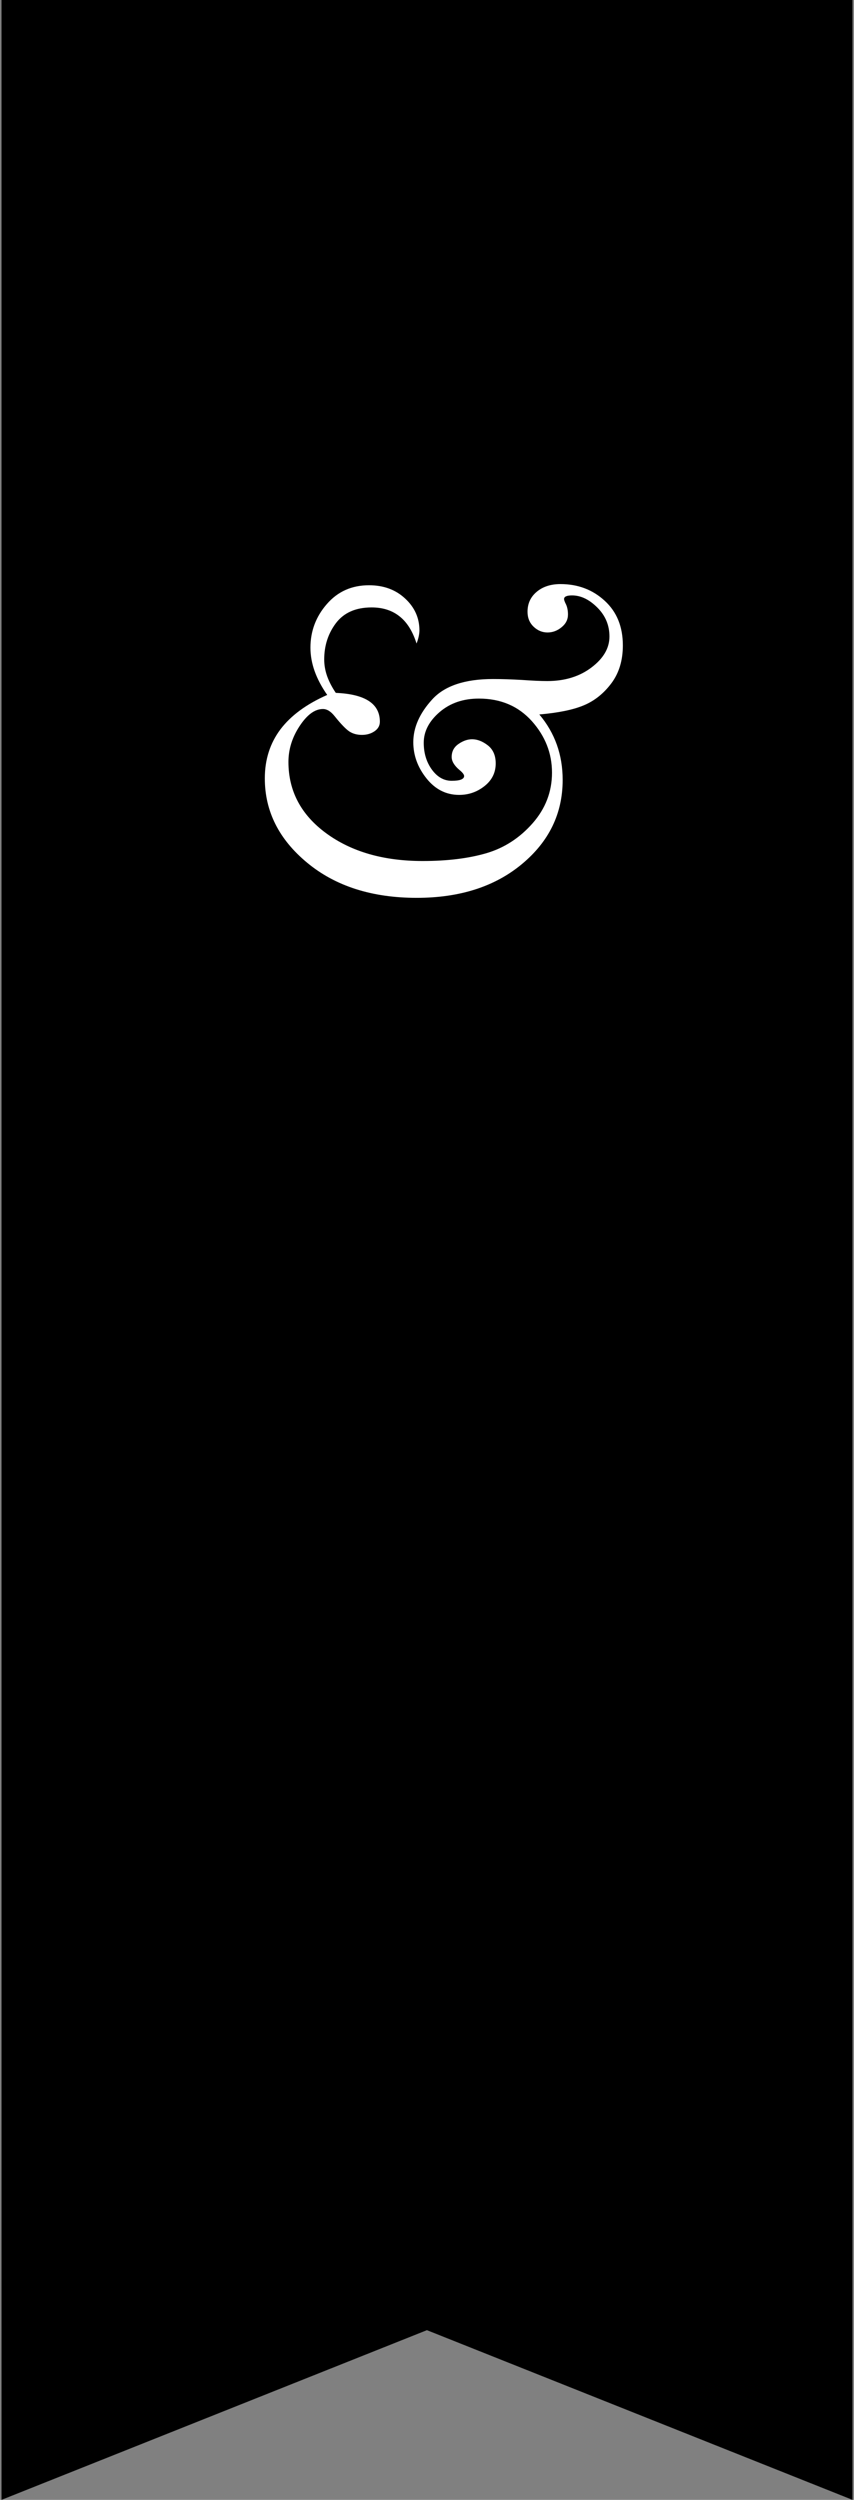 <?xml version="1.0" encoding="utf-8"?>
<!-- Generator: Adobe Illustrator 16.0.0, SVG Export Plug-In . SVG Version: 6.00 Build 0)  -->
<!DOCTYPE svg PUBLIC "-//W3C//DTD SVG 1.1//EN" "http://www.w3.org/Graphics/SVG/1.1/DTD/svg11.dtd">
<svg version="1.1" id="Layer_1" xmlns="http://www.w3.org/2000/svg" xmlns:xlink="http://www.w3.org/1999/xlink" x="0px" y="0px"
	 width="56.101px" height="164.142px" viewBox="0 0 56.101 164.142" enable-background="new 0 0 56.101 164.142"
	 xml:space="preserve">
<rect x="0" y="0" width="56.101" height="164.142" fill="#808080" stroke="none"/>
<polygon points="0.1,0 0.1,164.142 28.045,153 56.001,164.142 56.001,0 "/>
<g>
	<path fill="#FFFFFF" d="M27.364,42.255c-0.251-0.795-0.619-1.391-1.111-1.78c-0.493-0.395-1.105-0.591-1.841-0.591
		c-1.042,0-1.822,0.346-2.341,1.028c-0.519,0.688-0.773,1.484-0.773,2.39c0,0.367,0.064,0.732,0.192,1.097
		c0.13,0.361,0.32,0.729,0.57,1.096c1.929,0.079,2.894,0.711,2.894,1.893c0,0.261-0.118,0.469-0.354,0.629
		c-0.231,0.158-0.507,0.237-0.824,0.237c-0.32,0-0.592-0.075-0.823-0.223c-0.224-0.149-0.551-0.482-0.965-0.999
		c-0.254-0.321-0.506-0.478-0.775-0.478c-0.531,0-1.038,0.374-1.53,1.118c-0.492,0.746-0.735,1.532-0.735,2.357
		c0,1.909,0.828,3.473,2.482,4.685c1.656,1.213,3.766,1.821,6.332,1.821c1.632,0,3.031-0.173,4.199-0.516
		c1.165-0.344,2.178-0.998,3.027-1.962c0.847-0.963,1.274-2.073,1.274-3.324c0-1.266-0.441-2.392-1.322-3.381
		c-0.889-0.989-2.048-1.483-3.481-1.483c-1.035,0-1.892,0.296-2.586,0.891c-0.688,0.596-1.037,1.264-1.037,2.01
		c0,0.683,0.178,1.271,0.536,1.764c0.357,0.49,0.793,0.734,1.299,0.734c0.278,0,0.482-0.027,0.615-0.079
		c0.138-0.057,0.203-0.134,0.203-0.233c0-0.098-0.102-0.233-0.312-0.404c-0.339-0.288-0.506-0.571-0.506-0.847
		c0-0.361,0.145-0.643,0.445-0.852c0.299-0.209,0.598-0.313,0.897-0.313c0.348,0,0.691,0.136,1.036,0.403
		c0.344,0.271,0.515,0.667,0.515,1.184c0,0.599-0.243,1.096-0.728,1.482c-0.491,0.391-1.046,0.585-1.674,0.585
		c-0.854,0-1.57-0.362-2.146-1.084c-0.575-0.72-0.866-1.513-0.866-2.378c0-0.965,0.414-1.899,1.242-2.807
		c0.813-0.893,2.145-1.34,3.994-1.34c0.568,0,1.198,0.021,1.896,0.06c0.693,0.05,1.252,0.074,1.671,0.074
		c1.154,0,2.124-0.3,2.907-0.896c0.786-0.597,1.176-1.271,1.176-2.028c0-0.735-0.262-1.369-0.795-1.901
		c-0.531-0.531-1.083-0.799-1.665-0.799c-0.348,0-0.522,0.079-0.522,0.239c0,0.069,0.047,0.194,0.137,0.37
		c0.079,0.183,0.12,0.396,0.12,0.645c0,0.328-0.138,0.608-0.421,0.836c-0.277,0.229-0.585,0.344-0.922,0.344
		c-0.35,0-0.654-0.129-0.918-0.382c-0.264-0.254-0.396-0.58-0.396-0.977c0-0.539,0.199-0.974,0.605-1.314
		c0.4-0.336,0.925-0.505,1.556-0.505c1.144,0,2.112,0.363,2.907,1.095c0.8,0.73,1.194,1.708,1.194,2.933
		c0,0.984-0.251,1.811-0.751,2.482c-0.503,0.671-1.105,1.153-1.805,1.447c-0.698,0.296-1.676,0.496-2.931,0.604
		c1.023,1.216,1.533,2.647,1.533,4.298c0,2.198-0.888,4.037-2.67,5.52c-1.779,1.483-4.085,2.223-6.919,2.223
		c-2.941,0-5.343-0.77-7.195-2.305c-1.858-1.537-2.782-3.383-2.782-5.541c0-1.232,0.342-2.304,1.026-3.217
		c0.688-0.908,1.713-1.661,3.073-2.26c-0.368-0.525-0.643-1.048-0.828-1.565c-0.182-0.515-0.274-1.028-0.274-1.537
		c0-1.082,0.357-2.037,1.074-2.86c0.717-0.828,1.639-1.24,2.775-1.24c0.955,0,1.746,0.289,2.372,0.872
		c0.627,0.58,0.939,1.28,0.939,2.097C27.548,41.651,27.488,41.938,27.364,42.255"/>
	<g display="none">
		<path display="inline" fill="#FFFFFF" d="M51.053,51.058l2.539,0.434l0.063-0.383c-0.188-0.031-0.32-0.229-0.29-0.444
			l-0.873-0.117c-0.497,0.246-1.81,0.25-3.309,0.003c-1.395-0.229-2.567-0.571-3.067-0.845c0.04-0.264,0.065-0.523,0.097-0.787
			l7.037,0.691l0.364,0.506c0.257-0.229,0.514-0.468,0.767-0.711c-0.207-0.285-0.417-0.562-0.633-0.834l-0.442,0.437l-7.056-0.523
			c0.02-0.264,0.034-0.528,0.041-0.792c0.54-0.186,1.756-0.322,3.167-0.307c1.521,0.016,2.813,0.244,3.26,0.574l0.88,0.029
			c0.006-0.214,0.171-0.387,0.359-0.386l0.007-0.386l-2.579-0.012l0.002-0.102h-5.082h-0.291h-0.107
			c-0.003,1.046-0.092,2.083-0.27,3.105l0.105,0.021l0.288,0.05l5.006,0.878L51.053,51.058z"/>
		<path display="inline" fill="#FFFFFF" d="M54.754,51.555c-0.177-0.326-0.352-0.647-0.539-0.96
			c0.059,0.377,0.102,0.761,0.136,1.144l1.325,0.233L54.754,51.555z"/>
		<path display="inline" fill="#FFFFFF" d="M55.117,47.357l0.98-0.252h-1.347c-0.1,0.373-0.213,0.737-0.329,1.103
			C54.659,47.931,54.89,47.647,55.117,47.357"/>
		<path display="inline" fill="#FFFFFF" d="M50.019,54.992l2.422,0.873l0.133-0.367c-0.181-0.064-0.274-0.283-0.204-0.488
			l-0.841-0.271c-0.531,0.157-1.827-0.068-3.26-0.575c-1.327-0.467-2.422-1.009-2.868-1.366c0.079-0.251,0.158-0.504,0.229-0.754
			l6.811,1.906l0.268,0.565c0.295-0.185,0.587-0.373,0.876-0.572c-0.15-0.316-0.31-0.627-0.476-0.931
			c-0.17,0.12-0.342,0.24-0.514,0.354l-6.854-1.743c0.064-0.256,0.126-0.514,0.177-0.768c0.567-0.088,1.788-0.012,3.172,0.246
			c1.496,0.277,2.726,0.728,3.109,1.128l0.861,0.182c0.046-0.21,0.234-0.354,0.421-0.315l0.069-0.384l-2.537-0.456l0.017-0.099
			l-5.004-0.878l-0.289-0.05l-0.104-0.018c-0.179,1.023-0.452,2.026-0.807,2.998l0.102,0.039l0.277,0.1l4.772,1.738L50.019,54.992z"
			/>
		<path display="inline" fill="#FFFFFF" d="M53.578,56.128c-0.113-0.353-0.234-0.698-0.366-1.041
			c-0.014,0.383-0.032,0.766-0.066,1.151l1.265,0.459L53.578,56.128z"/>
		<path display="inline" fill="#FFFFFF" d="M54.666,52.051l1.009-0.079l-1.324-0.233c-0.167,0.35-0.335,0.692-0.517,1.031
			C54.117,52.539,54.395,52.298,54.666,52.051"/>
		<path display="inline" fill="#FFFFFF" d="M48.311,58.687l2.238,1.28l0.19-0.336c-0.17-0.096-0.217-0.325-0.117-0.516l-0.777-0.412
			c-0.552,0.061-1.783-0.387-3.106-1.136c-1.229-0.695-2.214-1.418-2.592-1.849c0.129-0.231,0.246-0.466,0.363-0.702l6.37,3.067
			l0.163,0.603c0.325-0.127,0.646-0.264,0.966-0.407c-0.097-0.339-0.196-0.672-0.306-1.001l-0.57,0.259l-6.443-2.918
			c0.109-0.24,0.215-0.48,0.311-0.727c0.572,0.015,1.76,0.304,3.082,0.801c1.423,0.532,2.557,1.189,2.861,1.655l0.819,0.328
			c0.077-0.199,0.288-0.306,0.468-0.236l0.139-0.364l-2.422-0.893l0.033-0.097l-4.772-1.736l-0.276-0.099l-0.101-0.04
			c-0.356,0.975-0.798,1.917-1.316,2.816l0.095,0.055l0.253,0.146l4.399,2.546L48.311,58.687z"/>
		<path display="inline" fill="#FFFFFF" d="M51.622,60.425c-0.055-0.366-0.112-0.729-0.179-1.086
			c-0.079,0.372-0.174,0.748-0.267,1.121l1.163,0.674L51.622,60.425z"/>
		<path display="inline" fill="#FFFFFF" d="M53.406,56.601l1.004,0.099l-1.265-0.461c-0.224,0.315-0.452,0.627-0.688,0.927
			C52.774,56.985,53.092,56.797,53.406,56.601"/>
		<path display="inline" fill="#FFFFFF" d="M45.993,62.025l1.979,1.649l0.248-0.299c-0.148-0.12-0.162-0.355-0.026-0.523
			L47.5,62.306c-0.555-0.034-1.688-0.688-2.863-1.654c-1.088-0.897-1.931-1.781-2.226-2.267c0.161-0.211,0.322-0.421,0.476-0.634
			l5.74,4.13l0.058,0.621c0.339-0.073,0.681-0.148,1.021-0.235c-0.034-0.348-0.079-0.693-0.128-1.039l-0.605,0.158l-5.838-3.994
			c0.147-0.215,0.294-0.437,0.435-0.661c0.559,0.113,1.678,0.603,2.891,1.32c1.313,0.778,2.309,1.621,2.533,2.131l0.747,0.467
			c0.114-0.183,0.339-0.249,0.506-0.15l0.195-0.335l-2.225-1.302l0.053-0.086l-4.398-2.547l-0.254-0.146l-0.096-0.054
			c-0.521,0.898-1.12,1.752-1.79,2.548l0.084,0.071l0.224,0.188l3.89,3.268L45.993,62.025z"/>
		<path display="inline" fill="#FFFFFF" d="M48.947,64.313c0.011-0.371,0.021-0.737,0.018-1.101
			c-0.144,0.354-0.297,0.706-0.458,1.056l1.032,0.868L48.947,64.313z"/>
		<path display="inline" fill="#FFFFFF" d="M51.368,60.86l0.972,0.274l-1.163-0.675c-0.276,0.273-0.555,0.536-0.838,0.792
			C50.681,61.13,51.025,61.001,51.368,60.86"/>
		<path display="inline" fill="#FFFFFF" d="M43.127,64.915l1.67,1.968l0.292-0.256c-0.127-0.146-0.096-0.378,0.064-0.524
			l-0.589-0.653c-0.54-0.131-1.544-0.969-2.538-2.127c-0.921-1.069-1.596-2.086-1.802-2.618c0.197-0.177,0.39-0.359,0.578-0.541
			l4.94,5.061l-0.048,0.62c0.342-0.009,0.688-0.028,1.043-0.053c0.025-0.352,0.045-0.698,0.057-1.045l-0.621,0.05l-5.06-4.942
			c0.184-0.188,0.368-0.381,0.54-0.577c0.531,0.208,1.552,0.885,2.621,1.804c1.154,0.989,1.992,1.995,2.126,2.536l0.649,0.587
			c0.146-0.157,0.377-0.188,0.524-0.062l0.256-0.293l-1.967-1.67l0.063-0.075l-3.89-3.268l-0.222-0.189l-0.086-0.07
			c-0.668,0.799-1.408,1.537-2.205,2.205l0.07,0.084l0.191,0.224l3.262,3.89L43.127,64.915z"/>
		<path display="inline" fill="#FFFFFF" d="M45.644,67.678c0.078-0.362,0.145-0.725,0.205-1.081
			c-0.202,0.321-0.412,0.645-0.634,0.962l0.869,1.033L45.644,67.678z"/>
		<path display="inline" fill="#FFFFFF" d="M48.62,64.696l0.917,0.44l-1.031-0.868c-0.322,0.219-0.641,0.43-0.965,0.634
			C47.902,64.843,48.263,64.775,48.62,64.696"/>
		<path display="inline" fill="#FFFFFF" d="M39.808,67.268l1.303,2.224l0.333-0.2c-0.098-0.162-0.028-0.388,0.153-0.5l-0.466-0.747
			c-0.51-0.225-1.356-1.225-2.131-2.533c-0.722-1.213-1.207-2.331-1.32-2.893c0.225-0.139,0.443-0.285,0.661-0.433l3.994,5.834
			l-0.154,0.609c0.337,0.049,0.687,0.093,1.035,0.125c0.089-0.337,0.167-0.68,0.232-1.017l-0.619-0.06l-4.13-5.742
			c0.217-0.153,0.428-0.312,0.634-0.475c0.489,0.294,1.374,1.137,2.271,2.226c0.965,1.175,1.619,2.31,1.656,2.868l0.542,0.692
			c0.168-0.135,0.403-0.123,0.529,0.025l0.295-0.244l-1.652-1.984l0.08-0.065l-3.266-3.89L39.6,60.867l-0.071-0.086
			c-0.796,0.669-1.647,1.269-2.548,1.789l0.055,0.095l0.146,0.254l2.544,4.398L39.808,67.268z"/>
		<path display="inline" fill="#FFFFFF" d="M41.806,70.42c0.139-0.342,0.269-0.685,0.393-1.029
			c-0.259,0.286-0.521,0.565-0.794,0.839l0.677,1.166L41.806,70.42z"/>
		<path display="inline" fill="#FFFFFF" d="M45.258,68.003l0.824,0.589l-0.869-1.033c-0.348,0.161-0.703,0.314-1.053,0.455
			C44.523,68.018,44.889,68.014,45.258,68.003"/>
		<path display="inline" fill="#FFFFFF" d="M36.129,69l0.89,2.421l0.366-0.135c-0.069-0.183,0.037-0.39,0.24-0.472l-0.333-0.815
			c-0.465-0.308-1.123-1.441-1.656-2.864c-0.497-1.323-0.784-2.511-0.798-3.079c0.244-0.101,0.488-0.202,0.729-0.311l2.914,6.439
			l-0.26,0.571c0.331,0.109,0.664,0.21,1.003,0.305c0.144-0.321,0.28-0.641,0.413-0.963l-0.607-0.167l-3.066-6.371
			c0.233-0.113,0.47-0.234,0.7-0.36c0.431,0.377,1.156,1.359,1.851,2.592c0.747,1.323,1.198,2.555,1.132,3.107l0.414,0.775
			c0.19-0.1,0.42-0.049,0.517,0.117l0.335-0.188l-1.282-2.239l0.09-0.049l-2.543-4.396l-0.147-0.255l-0.055-0.094
			c-0.896,0.518-1.841,0.959-2.814,1.313l0.038,0.104l0.098,0.274l1.737,4.774L36.129,69z"/>
		<path display="inline" fill="#FFFFFF" d="M37.548,72.458c0.195-0.312,0.381-0.628,0.562-0.944
			c-0.301,0.236-0.609,0.464-0.925,0.688l0.462,1.268L37.548,72.458z"/>
		<path display="inline" fill="#FFFFFF" d="M41.37,70.673l0.711,0.725l-0.677-1.166c-0.374,0.098-0.749,0.188-1.123,0.268
			C40.642,70.564,41.006,70.623,41.37,70.673"/>
		<path display="inline" fill="#FFFFFF" d="M32.203,70.068l0.453,2.541l0.386-0.072c-0.04-0.188,0.103-0.374,0.315-0.422
			l-0.181-0.86c-0.405-0.383-0.854-1.614-1.13-3.108c-0.258-1.387-0.333-2.609-0.244-3.172c0.253-0.056,0.51-0.113,0.767-0.179
			l1.747,6.852c-0.117,0.174-0.232,0.346-0.353,0.516c0.301,0.165,0.609,0.322,0.927,0.476c0.201-0.288,0.387-0.581,0.572-0.876
			l-0.568-0.27l-1.906-6.811c0.254-0.07,0.504-0.147,0.757-0.228c0.355,0.447,0.896,1.539,1.365,2.87
			c0.507,1.438,0.729,2.726,0.572,3.26l0.273,0.838c0.206-0.067,0.421,0.024,0.485,0.204l0.365-0.127l-0.87-2.428l0.095-0.032
			l-1.738-4.776l-0.098-0.274l-0.037-0.105c-0.975,0.356-1.979,0.627-3.002,0.806l0.02,0.106l0.049,0.287l0.877,5.003L32.203,70.068
			z"/>
		<path display="inline" fill="#FFFFFF" d="M32.994,73.722c0.25-0.272,0.49-0.551,0.723-0.831c-0.339,0.178-0.686,0.349-1.033,0.516
			l0.23,1.326L32.994,73.722z"/>
		<path display="inline" fill="#FFFFFF" d="M37.073,72.632l0.572,0.836l-0.462-1.27c-0.384,0.033-0.768,0.056-1.152,0.071
			C36.375,72.398,36.724,72.519,37.073,72.632"/>
		<path display="inline" fill="#FFFFFF" d="M28.152,70.438l0.012,2.58l0.387-0.007c-0.004-0.193,0.168-0.353,0.383-0.359
			l-0.027-0.879c-0.329-0.449-0.561-1.738-0.572-3.261c-0.018-1.41,0.123-2.625,0.306-3.163c0.263-0.011,0.529-0.023,0.794-0.044
			l0.523,7.056l-0.435,0.442c0.271,0.216,0.546,0.424,0.829,0.63c0.246-0.25,0.485-0.507,0.713-0.764l-0.507-0.362l-0.689-7.041
			c0.263-0.026,0.527-0.055,0.786-0.091c0.275,0.499,0.615,1.671,0.847,3.063c0.249,1.501,0.241,2.812-0.007,3.309l0.124,0.873
			c0.215-0.027,0.414,0.098,0.441,0.287l0.381-0.062l-0.432-2.54l0.099-0.02l-0.877-5.003l-0.053-0.287l-0.019-0.106
			c-1.021,0.177-2.062,0.269-3.104,0.269v0.107v0.292v5.081H28.152L28.152,70.438z"/>
		<path display="inline" fill="#FFFFFF" d="M28.303,74.173c0.291-0.229,0.571-0.459,0.848-0.696c-0.36,0.117-0.73,0.228-1.104,0.331
			v1.347L28.303,74.173z"/>
		<path display="inline" fill="#FFFFFF" d="M32.498,73.808l0.416,0.925l-0.23-1.326c-0.384-0.036-0.768-0.081-1.145-0.136
			C31.852,73.46,32.173,73.633,32.498,73.808"/>
		<path display="inline" fill="#FFFFFF" d="M24.099,70.104l-0.432,2.541l0.38,0.062c0.031-0.189,0.228-0.314,0.441-0.287
			l0.121-0.873c-0.247-0.497-0.25-1.808-0.003-3.309c0.225-1.395,0.571-2.564,0.845-3.065c0.261,0.036,0.525,0.066,0.787,0.093
			l-0.689,7.038l-0.51,0.363c0.231,0.256,0.469,0.512,0.714,0.766c0.284-0.208,0.561-0.414,0.834-0.632l-0.437-0.443l0.525-7.053
			c0.262,0.02,0.526,0.033,0.793,0.041c0.182,0.541,0.321,1.754,0.306,3.166c-0.017,1.521-0.245,2.812-0.573,3.26l-0.028,0.88
			c0.216,0.007,0.385,0.166,0.384,0.359l0.388,0.007l0.011-2.581h0.1v-5.08v-0.292v-0.109c-1.045,0-2.083-0.09-3.107-0.268
			l-0.019,0.106l-0.053,0.287L24,70.086L24.099,70.104z"/>
		<path display="inline" fill="#FFFFFF" d="M23.604,73.808c0.326-0.176,0.646-0.348,0.96-0.537
			c-0.378,0.055-0.759,0.099-1.144,0.136l-0.234,1.326L23.604,73.808z"/>
		<path display="inline" fill="#FFFFFF" d="M27.801,74.173l0.25,0.979v-1.346c-0.374-0.103-0.736-0.215-1.101-0.332
			C27.223,73.712,27.509,73.944,27.801,74.173"/>
		<path display="inline" fill="#FFFFFF" d="M20.164,69.072l-0.873,2.427l0.367,0.128c0.061-0.18,0.28-0.271,0.486-0.204l0.27-0.838
			c-0.154-0.534,0.069-1.825,0.576-3.26c0.466-1.331,1.01-2.423,1.365-2.87c0.252,0.08,0.503,0.159,0.757,0.229l-1.906,6.809
			l-0.568,0.268c0.184,0.296,0.373,0.588,0.57,0.88c0.314-0.155,0.627-0.312,0.928-0.477c-0.118-0.171-0.238-0.343-0.353-0.515
			l1.747-6.852c0.254,0.063,0.513,0.121,0.767,0.177c0.087,0.562,0.017,1.785-0.249,3.173c-0.276,1.495-0.726,2.725-1.128,3.108
			l-0.178,0.859c0.21,0.048,0.354,0.233,0.318,0.422l0.38,0.072l0.455-2.538l0.098,0.018l0.878-5.004l0.051-0.287l0.02-0.106
			c-1.018-0.178-2.027-0.448-3-0.802l-0.038,0.101l-0.1,0.274l-1.738,4.775L20.164,69.072z"/>
		<path display="inline" fill="#FFFFFF" d="M19.027,72.632c0.354-0.115,0.699-0.233,1.042-0.362
			c-0.381-0.016-0.768-0.038-1.154-0.071l-0.46,1.27L19.027,72.632z"/>
		<path display="inline" fill="#FFFFFF" d="M23.105,73.722l0.079,1.011l0.233-1.326c-0.353-0.167-0.694-0.338-1.034-0.516
			C22.618,73.171,22.855,73.449,23.105,73.722"/>
		<path display="inline" fill="#FFFFFF" d="M16.47,67.365l-1.283,2.239l0.338,0.189c0.097-0.169,0.323-0.219,0.514-0.117
			l0.413-0.776c-0.061-0.555,0.385-1.784,1.133-3.108c0.693-1.229,1.42-2.212,1.852-2.592c0.229,0.128,0.468,0.248,0.704,0.361
			l-3.072,6.373l-0.601,0.167c0.127,0.32,0.263,0.64,0.408,0.96c0.337-0.096,0.67-0.195,1.003-0.305l-0.261-0.57l2.917-6.441
			c0.239,0.108,0.483,0.21,0.727,0.312c-0.012,0.568-0.299,1.757-0.8,3.077c-0.53,1.424-1.191,2.56-1.653,2.866l-0.328,0.817
			c0.198,0.079,0.306,0.287,0.236,0.469l0.363,0.138l0.894-2.422l0.097,0.037l1.738-4.776l0.1-0.273l0.037-0.104
			c-0.972-0.354-1.916-0.796-2.814-1.316l-0.054,0.096l-0.145,0.255l-2.546,4.396L16.47,67.365z"/>
		<path display="inline" fill="#FFFFFF" d="M14.73,70.673c0.366-0.053,0.729-0.108,1.085-0.176c-0.372-0.079-0.749-0.172-1.12-0.269
			l-0.678,1.167L14.73,70.673z"/>
		<path display="inline" fill="#FFFFFF" d="M18.555,72.458l-0.1,1.01l0.46-1.267c-0.315-0.224-0.627-0.454-0.925-0.688
			C18.167,71.832,18.357,72.147,18.555,72.458"/>
		<path display="inline" fill="#FFFFFF" d="M13.128,65.045l-1.647,1.983l0.298,0.246c0.12-0.15,0.354-0.162,0.525-0.026l0.543-0.693
			c0.036-0.557,0.688-1.691,1.655-2.865c0.898-1.09,1.783-1.933,2.27-2.229c0.209,0.163,0.417,0.321,0.631,0.476l-4.128,5.741
			l-0.622,0.06c0.068,0.337,0.147,0.68,0.235,1.017c0.347-0.034,0.693-0.076,1.038-0.125l-0.157-0.611l3.996-5.832
			c0.215,0.147,0.437,0.292,0.663,0.433c-0.115,0.561-0.608,1.68-1.325,2.893c-0.773,1.309-1.619,2.308-2.126,2.533l-0.469,0.747
			c0.183,0.112,0.251,0.338,0.151,0.503l0.334,0.197l1.303-2.224l0.09,0.05l2.542-4.396l0.147-0.255l0.053-0.094
			c-0.896-0.521-1.753-1.119-2.548-1.79l-0.071,0.085l-0.187,0.223l-3.27,3.89L13.128,65.045z"/>
		<path display="inline" fill="#FFFFFF" d="M10.843,68.003c0.371,0.011,0.737,0.017,1.101,0.014
			c-0.354-0.141-0.706-0.297-1.055-0.455l-0.87,1.03L10.843,68.003z"/>
		<path display="inline" fill="#FFFFFF" d="M14.296,70.42l-0.274,0.976l0.675-1.166c-0.271-0.273-0.534-0.553-0.792-0.839
			C14.024,69.735,14.157,70.078,14.296,70.42"/>
		<path display="inline" fill="#FFFFFF" d="M10.239,62.183L8.272,63.85l0.254,0.294c0.147-0.127,0.377-0.095,0.525,0.065
			l0.652-0.589c0.13-0.541,0.97-1.55,2.126-2.537c1.071-0.92,2.088-1.595,2.619-1.805c0.176,0.198,0.356,0.391,0.541,0.579
			l-5.06,4.94l-0.62-0.047c0.011,0.345,0.029,0.692,0.054,1.043c0.353,0.025,0.696,0.043,1.044,0.053l-0.048-0.621l4.942-5.061
			c0.185,0.186,0.377,0.367,0.575,0.541c-0.208,0.531-0.885,1.551-1.804,2.622c-0.989,1.155-1.995,1.994-2.538,2.125l-0.585,0.653
			c0.157,0.144,0.188,0.376,0.058,0.523l0.296,0.253l1.669-1.967l0.077,0.063l3.269-3.891l0.188-0.221l0.068-0.086
			c-0.797-0.669-1.537-1.405-2.205-2.205l-0.082,0.069l-0.226,0.19l-3.889,3.267L10.239,62.183z"/>
		<path display="inline" fill="#FFFFFF" d="M7.478,64.696c0.363,0.079,0.724,0.146,1.083,0.206
			c-0.325-0.203-0.646-0.413-0.966-0.634l-1.031,0.868L7.478,64.696z"/>
		<path display="inline" fill="#FFFFFF" d="M10.458,67.678l-0.439,0.914l0.867-1.033c-0.22-0.317-0.432-0.638-0.634-0.962
			C10.312,66.953,10.379,67.315,10.458,67.678"/>
		<path display="inline" fill="#FFFFFF" d="M7.891,58.861l-2.228,1.302l0.198,0.334c0.168-0.099,0.391-0.031,0.503,0.151
			l0.747-0.469c0.223-0.508,1.226-1.353,2.533-2.129c1.216-0.718,2.336-1.209,2.894-1.32c0.141,0.225,0.286,0.446,0.436,0.661
			l-5.841,3.994L6.53,61.228c-0.052,0.346-0.096,0.69-0.13,1.039c0.338,0.086,0.68,0.165,1.019,0.233l0.059-0.619l5.74-4.13
			c0.154,0.214,0.314,0.423,0.476,0.634c-0.295,0.485-1.137,1.371-2.227,2.27c-1.172,0.963-2.311,1.617-2.863,1.655l-0.695,0.543
			c0.138,0.166,0.124,0.403-0.025,0.523l0.245,0.299l1.984-1.65l0.065,0.079l3.889-3.268l0.223-0.189l0.085-0.069
			c-0.672-0.796-1.27-1.651-1.788-2.549l-0.096,0.053l-0.255,0.146l-4.396,2.547L7.891,58.861z"/>
		<path display="inline" fill="#FFFFFF" d="M4.734,60.86c0.342,0.138,0.687,0.27,1.031,0.392C5.479,60.996,5.2,60.733,4.925,60.46
			l-1.166,0.675L4.734,60.86z"/>
		<path display="inline" fill="#FFFFFF" d="M7.153,64.313l-0.59,0.823l1.031-0.868c-0.16-0.35-0.312-0.702-0.456-1.056
			C7.136,63.576,7.143,63.942,7.153,64.313"/>
		<path display="inline" fill="#FFFFFF" d="M6.154,55.184l-2.422,0.893l0.137,0.364c0.182-0.069,0.391,0.037,0.47,0.236l0.817-0.329
			c0.309-0.465,1.441-1.122,2.865-1.656c1.318-0.495,2.507-0.784,3.08-0.799c0.096,0.246,0.198,0.486,0.308,0.727l-6.443,2.918
			l-0.568-0.259c-0.107,0.329-0.209,0.662-0.303,1.001c0.319,0.144,0.642,0.28,0.963,0.407l0.168-0.603l6.371-3.067
			c0.113,0.236,0.234,0.471,0.356,0.704c-0.373,0.429-1.358,1.151-2.585,1.85c-1.326,0.746-2.56,1.194-3.112,1.134l-0.776,0.413
			c0.102,0.191,0.052,0.419-0.117,0.514l0.191,0.339l2.235-1.283l0.053,0.089l4.396-2.545l0.256-0.147l0.096-0.054
			c-0.521-0.9-0.962-1.84-1.316-2.817l-0.104,0.04l-0.274,0.099l-4.773,1.737L6.154,55.184z"/>
		<path display="inline" fill="#FFFFFF" d="M2.695,56.601c0.313,0.196,0.629,0.385,0.945,0.564
			c-0.236-0.301-0.466-0.611-0.688-0.927l-1.266,0.461L2.695,56.601z"/>
		<path display="inline" fill="#FFFFFF" d="M4.482,60.425l-0.724,0.709l1.165-0.674c-0.099-0.374-0.188-0.749-0.268-1.121
			C4.59,59.696,4.532,60.059,4.482,60.425"/>
		<path display="inline" fill="#FFFFFF" d="M5.085,51.257l-2.54,0.455l0.074,0.384c0.187-0.038,0.374,0.105,0.418,0.315l0.859-0.18
			c0.387-0.402,1.616-0.853,3.112-1.13c1.388-0.258,2.608-0.334,3.171-0.246c0.053,0.254,0.112,0.514,0.178,0.768l-6.854,1.743
			c-0.17-0.113-0.343-0.231-0.511-0.353c-0.167,0.303-0.324,0.615-0.477,0.93c0.289,0.199,0.582,0.388,0.875,0.572l0.271-0.564
			l6.811-1.907c0.07,0.253,0.146,0.505,0.229,0.754c-0.447,0.355-1.538,0.898-2.872,1.366c-1.437,0.507-2.724,0.73-3.257,0.577
			L3.732,55.01c0.065,0.205-0.024,0.424-0.207,0.488l0.131,0.367l2.425-0.873l0.034,0.095l4.775-1.738l0.276-0.1l0.1-0.039
			c-0.354-0.974-0.624-1.978-0.802-2.998l-0.107,0.017l-0.29,0.051l-5.002,0.877L5.085,51.257z"/>
		<path display="inline" fill="#FFFFFF" d="M1.434,52.051c0.273,0.247,0.552,0.488,0.833,0.719c-0.177-0.339-0.35-0.682-0.514-1.031
			l-1.329,0.233L1.434,52.051z"/>
		<path display="inline" fill="#FFFFFF" d="M2.524,56.128l-0.837,0.571l1.267-0.458c-0.033-0.387-0.055-0.77-0.068-1.154
			C2.756,55.43,2.637,55.775,2.524,56.128"/>
		<path display="inline" fill="#FFFFFF" d="M4.718,47.206l-2.58,0.013l0.006,0.388c0.191-0.004,0.352,0.17,0.358,0.386l0.881-0.031
			c0.448-0.331,1.736-0.559,3.256-0.574c1.414-0.014,2.626,0.12,3.168,0.308c0.011,0.262,0.023,0.527,0.041,0.791L2.797,49.01
			l-0.445-0.438c-0.218,0.273-0.427,0.549-0.631,0.835c0.251,0.244,0.505,0.48,0.765,0.71l0.361-0.506l7.038-0.69
			c0.027,0.264,0.06,0.524,0.096,0.787c-0.498,0.272-1.674,0.614-3.064,0.844c-1.502,0.249-2.812,0.244-3.311-0.003l-0.869,0.12
			c0.032,0.215-0.1,0.413-0.289,0.441l0.063,0.383l2.54-0.435l0.02,0.103l5.004-0.88l0.287-0.048l0.106-0.02
			c-0.179-1.022-0.265-2.062-0.27-3.107h-0.107H9.797H4.718V47.206L4.718,47.206z"/>
		<path display="inline" fill="#FFFFFF" d="M0.983,47.357c0.228,0.29,0.461,0.573,0.694,0.851c-0.117-0.365-0.227-0.729-0.329-1.103
			H0L0.983,47.357z"/>
		<path display="inline" fill="#FFFFFF" d="M1.346,51.555l-0.922,0.417l1.326-0.233c0.034-0.386,0.081-0.768,0.134-1.144
			C1.7,50.907,1.521,51.229,1.346,51.555"/>
		<path display="inline" fill="#FFFFFF" d="M5.051,43.154L2.509,42.72l-0.062,0.381c0.189,0.033,0.319,0.229,0.286,0.441
			l0.872,0.123c0.499-0.249,1.809-0.253,3.311-0.005c1.391,0.229,2.566,0.573,3.066,0.847c-0.036,0.261-0.069,0.521-0.098,0.787
			l-7.038-0.692l-0.361-0.506c-0.259,0.229-0.514,0.469-0.765,0.71c0.204,0.284,0.413,0.564,0.631,0.835l0.445-0.438l7.051,0.524
			c-0.017,0.264-0.03,0.528-0.041,0.791c-0.538,0.184-1.753,0.321-3.168,0.308c-1.52-0.016-2.81-0.246-3.257-0.574l-0.88-0.031
			c-0.007,0.216-0.167,0.39-0.358,0.387l-0.006,0.387l2.58,0.013v0.1h5.078h0.292h0.11c0.002-1.047,0.09-2.084,0.269-3.106
			l-0.106-0.02l-0.289-0.048l-5.001-0.88L5.051,43.154z"/>
		<path display="inline" fill="#FFFFFF" d="M1.346,42.655c0.178,0.327,0.354,0.647,0.538,0.962
			c-0.053-0.377-0.098-0.761-0.134-1.144L0.424,42.24L1.346,42.655z"/>
		<path display="inline" fill="#FFFFFF" d="M0.983,46.854l-0.982,0.252H1.35c0.1-0.372,0.211-0.74,0.328-1.103
			C1.444,46.281,1.211,46.561,0.983,46.854"/>
		<path display="inline" fill="#FFFFFF" d="M6.082,39.218l-2.428-0.871l-0.129,0.366c0.183,0.063,0.272,0.28,0.207,0.486
			l0.839,0.269c0.533-0.155,1.824,0.07,3.257,0.576c1.334,0.468,2.424,1.013,2.872,1.368c-0.081,0.249-0.158,0.502-0.229,0.754
			l-6.811-1.905l-0.268-0.565c-0.296,0.182-0.588,0.371-0.878,0.569c0.152,0.316,0.31,0.627,0.477,0.934
			c0.169-0.122,0.341-0.241,0.514-0.354l6.853,1.743c-0.065,0.254-0.126,0.512-0.179,0.77c-0.562,0.086-1.783,0.011-3.168-0.247
			c-1.498-0.279-2.728-0.727-3.114-1.13L3.04,41.798c-0.045,0.213-0.23,0.354-0.421,0.316l-0.071,0.383l2.54,0.456L5.07,43.052
			l5.003,0.878l0.288,0.048l0.106,0.02c0.179-1.021,0.447-2.026,0.803-3l-0.101-0.038l-0.275-0.1L6.12,39.121L6.082,39.218z"/>
		<path display="inline" fill="#FFFFFF" d="M2.524,38.081c0.112,0.352,0.231,0.7,0.361,1.043C2.9,38.74,2.923,38.356,2.954,37.97
			l-1.267-0.459L2.524,38.081z"/>
		<path display="inline" fill="#FFFFFF" d="M1.434,42.161l-1.01,0.079l1.329,0.233c0.164-0.351,0.335-0.693,0.514-1.032
			C1.985,41.673,1.707,41.912,1.434,42.161"/>
		<path display="inline" fill="#FFFFFF" d="M7.787,35.525L5.55,34.242l-0.188,0.339c0.17,0.095,0.218,0.322,0.117,0.514l0.776,0.414
			c0.552-0.062,1.784,0.384,3.11,1.133c1.229,0.695,2.211,1.421,2.587,1.85c-0.124,0.232-0.244,0.468-0.357,0.706l-6.373-3.072
			l-0.165-0.601c-0.322,0.128-0.644,0.265-0.966,0.406c0.098,0.341,0.196,0.671,0.306,1.003l0.568-0.259l6.443,2.915
			c-0.108,0.24-0.214,0.482-0.311,0.727c-0.569-0.012-1.756-0.302-3.079-0.798c-1.423-0.535-2.558-1.192-2.865-1.655l-0.815-0.328
			c-0.079,0.199-0.291,0.306-0.469,0.236l-0.138,0.364l2.422,0.892l-0.038,0.098l4.775,1.736l0.276,0.099l0.1,0.04
			c0.355-0.975,0.796-1.918,1.317-2.816l-0.097-0.053l-0.252-0.147l-4.396-2.546L7.787,35.525z"/>
		<path display="inline" fill="#FFFFFF" d="M4.482,33.786c0.05,0.367,0.111,0.729,0.175,1.085c0.081-0.374,0.171-0.749,0.27-1.121
			l-1.168-0.679L4.482,33.786z"/>
		<path display="inline" fill="#FFFFFF" d="M2.695,37.608l-1.008-0.098l1.267,0.46c0.223-0.315,0.45-0.624,0.688-0.925
			C3.324,37.224,3.01,37.413,2.695,37.608"/>
		<path display="inline" fill="#FFFFFF" d="M10.109,32.184l-1.983-1.65l-0.243,0.301c0.146,0.123,0.16,0.356,0.025,0.524
			l0.692,0.544c0.556,0.035,1.691,0.688,2.866,1.655c1.088,0.896,1.932,1.78,2.226,2.269c-0.163,0.207-0.32,0.419-0.477,0.634
			l-5.738-4.13l-0.061-0.62c-0.337,0.069-0.68,0.146-1.019,0.231c0.038,0.349,0.077,0.695,0.127,1.04l0.604-0.155l5.841,3.99
			c-0.15,0.217-0.295,0.438-0.435,0.664c-0.561-0.113-1.678-0.602-2.894-1.322c-1.311-0.776-2.311-1.619-2.535-2.129l-0.743-0.469
			c-0.114,0.183-0.337,0.251-0.505,0.154l-0.197,0.331l2.227,1.305l-0.051,0.086l4.397,2.545l0.252,0.147l0.097,0.051
			c0.521-0.897,1.122-1.75,1.79-2.548l-0.085-0.068l-0.223-0.188l-3.89-3.267L10.109,32.184z"/>
		<path display="inline" fill="#FFFFFF" d="M7.153,29.896c-0.014,0.371-0.018,0.736-0.015,1.102
			c0.141-0.355,0.295-0.707,0.455-1.057l-1.032-0.867L7.153,29.896z"/>
		<path display="inline" fill="#FFFFFF" d="M4.734,33.351l-0.976-0.277l1.166,0.679c0.275-0.273,0.554-0.536,0.841-0.792
			C5.418,33.08,5.078,33.209,4.734,33.351"/>
		<path display="inline" fill="#FFFFFF" d="M12.974,29.294l-1.669-1.969l-0.296,0.256c0.127,0.147,0.1,0.378-0.062,0.522
			l0.589,0.655c0.538,0.13,1.548,0.968,2.538,2.125c0.919,1.068,1.594,2.087,1.804,2.619c-0.198,0.175-0.392,0.357-0.579,0.541
			l-4.94-5.059l0.05-0.622c-0.348,0.009-0.691,0.027-1.044,0.054c-0.026,0.349-0.043,0.695-0.058,1.042L9.93,29.41l5.061,4.941
			c-0.186,0.188-0.366,0.383-0.543,0.578c-0.531-0.208-1.549-0.883-2.617-1.804c-1.157-0.988-1.996-1.993-2.126-2.534L9.05,30.003
			c-0.144,0.158-0.376,0.188-0.523,0.064l-0.254,0.291l1.965,1.668l-0.062,0.081l3.889,3.265l0.225,0.19l0.083,0.068
			c0.668-0.797,1.407-1.537,2.204-2.204l-0.068-0.083l-0.188-0.226l-3.269-3.89L12.974,29.294z"/>
		<path display="inline" fill="#FFFFFF" d="M10.458,26.534c-0.079,0.362-0.146,0.722-0.206,1.081
			c0.202-0.324,0.414-0.646,0.634-0.965l-0.867-1.03L10.458,26.534z"/>
		<path display="inline" fill="#FFFFFF" d="M7.478,29.514l-0.913-0.439l1.03,0.867c0.32-0.219,0.641-0.429,0.966-0.634
			C8.201,29.368,7.841,29.435,7.478,29.514"/>
		<path display="inline" fill="#FFFFFF" d="M16.295,26.946l-1.304-2.229l-0.333,0.2c0.1,0.165,0.03,0.392-0.15,0.503l0.465,0.747
			c0.511,0.223,1.356,1.224,2.13,2.532c0.72,1.215,1.21,2.333,1.325,2.893c-0.225,0.14-0.448,0.283-0.664,0.432l-3.993-5.836
			l0.155-0.606c-0.343-0.05-0.689-0.091-1.038-0.127c-0.085,0.34-0.164,0.684-0.235,1.019l0.622,0.061l4.13,5.742
			c-0.216,0.152-0.427,0.312-0.634,0.476c-0.489-0.296-1.372-1.139-2.27-2.231c-0.966-1.172-1.618-2.308-1.654-2.863l-0.543-0.694
			c-0.172,0.134-0.405,0.122-0.527-0.027l-0.3,0.246l1.651,1.982l-0.077,0.065l3.265,3.89l0.191,0.223l0.066,0.085
			c0.798-0.668,1.652-1.267,2.55-1.787l-0.054-0.096l-0.147-0.252l-2.545-4.4L16.295,26.946z"/>
		<path display="inline" fill="#FFFFFF" d="M14.296,23.788c-0.139,0.346-0.271,0.688-0.392,1.029
			c0.254-0.283,0.521-0.563,0.792-0.838l-0.675-1.167L14.296,23.788z"/>
		<path display="inline" fill="#FFFFFF" d="M10.843,26.208l-0.824-0.588l0.867,1.03c0.35-0.158,0.702-0.312,1.056-0.456
			C11.58,26.191,11.211,26.198,10.843,26.208"/>
		<path display="inline" fill="#FFFFFF" d="M19.973,25.209l-0.893-2.422l-0.364,0.139c0.067,0.18-0.037,0.389-0.235,0.468
			l0.327,0.817c0.463,0.31,1.123,1.44,1.656,2.866c0.496,1.32,0.785,2.505,0.799,3.079c-0.245,0.1-0.489,0.199-0.726,0.311
			l-2.919-6.445l0.26-0.568c-0.331-0.109-0.665-0.209-1.003-0.306c-0.142,0.319-0.278,0.641-0.405,0.963l0.602,0.166l3.07,6.373
			c-0.237,0.113-0.474,0.234-0.704,0.358c-0.43-0.378-1.159-1.36-1.852-2.59c-0.746-1.322-1.195-2.558-1.133-3.108l-0.414-0.775
			c-0.189,0.1-0.418,0.049-0.514-0.119l-0.336,0.188l1.28,2.238l-0.087,0.053l2.541,4.398l0.148,0.252l0.053,0.095
			c0.898-0.521,1.842-0.962,2.816-1.315l-0.038-0.105l-0.1-0.271l-1.738-4.773L19.973,25.209z"/>
		<path display="inline" fill="#FFFFFF" d="M18.555,21.751c-0.197,0.313-0.387,0.631-0.564,0.945
			c0.298-0.233,0.61-0.464,0.925-0.687l-0.458-1.266L18.555,21.751z"/>
		<path display="inline" fill="#FFFFFF" d="M14.73,23.538l-0.709-0.726l0.675,1.168c0.374-0.1,0.747-0.188,1.123-0.268
			C15.459,23.646,15.097,23.587,14.73,23.538"/>
		<path display="inline" fill="#FFFFFF" d="M23.896,24.141l-0.452-2.54l-0.382,0.071c0.037,0.191-0.104,0.376-0.319,0.422
			l0.182,0.859c0.403,0.387,0.853,1.615,1.127,3.112c0.262,1.386,0.335,2.606,0.25,3.17c-0.255,0.055-0.515,0.115-0.768,0.179
			l-1.747-6.854c0.116-0.172,0.236-0.344,0.354-0.513c-0.301-0.164-0.611-0.324-0.929-0.477c-0.198,0.289-0.386,0.58-0.571,0.875
			l0.567,0.272l1.908,6.809c-0.254,0.07-0.507,0.146-0.758,0.229c-0.355-0.446-0.898-1.538-1.366-2.869
			c-0.507-1.436-0.73-2.728-0.574-3.26l-0.27-0.838c-0.206,0.068-0.422-0.024-0.486-0.206l-0.365,0.13l0.871,2.424l-0.099,0.035
			l1.739,4.775l0.099,0.271l0.037,0.105c0.976-0.354,1.982-0.622,3.003-0.801l-0.02-0.109l-0.052-0.285L24,24.123L23.896,24.141z"/>
		<path display="inline" fill="#FFFFFF" d="M23.105,20.487c-0.25,0.273-0.489,0.552-0.722,0.833c0.339-0.18,0.682-0.351,1.034-0.516
			l-0.233-1.327L23.105,20.487z"/>
		<path display="inline" fill="#FFFFFF" d="M19.027,21.578l-0.572-0.834l0.46,1.266c0.385-0.033,0.77-0.058,1.154-0.071
			C19.727,21.812,19.381,21.693,19.027,21.578"/>
		<path display="inline" fill="#FFFFFF" d="M27.95,23.77l-0.011-2.577l-0.39,0.004c0.004,0.194-0.172,0.353-0.384,0.359l0.029,0.883
			c0.33,0.445,0.559,1.734,0.574,3.256c0.014,1.41-0.123,2.626-0.306,3.167c-0.267,0.007-0.529,0.021-0.795,0.041l-0.525-7.053
			l0.438-0.445c-0.273-0.212-0.55-0.422-0.835-0.629c-0.243,0.252-0.48,0.506-0.713,0.764l0.511,0.362l0.69,7.039
			c-0.265,0.025-0.527,0.059-0.79,0.094c-0.271-0.501-0.615-1.672-0.843-3.066c-0.247-1.499-0.246-2.81,0.004-3.308l-0.123-0.871
			c-0.216,0.027-0.412-0.098-0.442-0.288l-0.382,0.062l0.434,2.541l-0.099,0.018l0.878,5.008l0.051,0.285l0.021,0.109
			c1.022-0.18,2.061-0.269,3.104-0.269v-0.111v-0.291v-5.081L27.95,23.77L27.95,23.77z"/>
		<path display="inline" fill="#FFFFFF" d="M27.801,20.039c-0.292,0.228-0.578,0.458-0.851,0.694
			c0.364-0.119,0.728-0.227,1.101-0.328v-1.348L27.801,20.039z"/>
		<path display="inline" fill="#FFFFFF" d="M23.604,20.401l-0.418-0.924l0.234,1.327c0.385,0.035,0.766,0.08,1.144,0.134
			C24.249,20.752,23.928,20.575,23.604,20.401"/>
		<path display="inline" fill="#FFFFFF" d="M32.002,24.106l0.432-2.542l-0.38-0.063c-0.028,0.19-0.228,0.315-0.441,0.288
			l-0.124,0.873c0.25,0.498,0.254,1.808,0.008,3.307c-0.23,1.391-0.57,2.564-0.847,3.067c-0.26-0.036-0.521-0.067-0.787-0.096
			l0.69-7.039l0.508-0.36c-0.228-0.259-0.469-0.514-0.712-0.766c-0.282,0.207-0.56,0.418-0.829,0.632l0.435,0.443l-0.526,7.054
			c-0.262-0.021-0.528-0.032-0.793-0.042c-0.182-0.542-0.323-1.754-0.305-3.166c0.015-1.521,0.244-2.812,0.572-3.258l0.028-0.881
			c-0.216-0.009-0.387-0.164-0.384-0.358l-0.387-0.006l-0.011,2.578h-0.103v5.081v0.294v0.108c1.044,0,2.084,0.091,3.105,0.269
			l0.021-0.109l0.052-0.285l0.876-5.008L32.002,24.106z"/>
		<path display="inline" fill="#FFFFFF" d="M32.498,20.401c-0.328,0.174-0.646,0.351-0.959,0.537
			c0.377-0.054,0.761-0.099,1.145-0.134l0.23-1.327L32.498,20.401z"/>
		<path display="inline" fill="#FFFFFF" d="M28.303,20.039l-0.256-0.981v1.348c0.376,0.102,0.743,0.209,1.104,0.328
			C28.875,20.498,28.594,20.267,28.303,20.039"/>
		<path display="inline" fill="#FFFFFF" d="M35.938,25.137l0.87-2.424l-0.367-0.13c-0.062,0.182-0.279,0.274-0.484,0.206
			l-0.273,0.838c0.156,0.532-0.065,1.824-0.572,3.26c-0.469,1.331-1.008,2.423-1.366,2.869c-0.25-0.082-0.501-0.158-0.757-0.229
			l1.907-6.809l0.567-0.272c-0.182-0.291-0.373-0.586-0.57-0.875c-0.318,0.155-0.627,0.312-0.929,0.477
			c0.122,0.168,0.235,0.341,0.353,0.513l-1.747,6.854c-0.256-0.063-0.509-0.124-0.767-0.179c-0.089-0.563-0.015-1.784,0.244-3.17
			c0.276-1.497,0.729-2.726,1.132-3.112l0.179-0.859c-0.212-0.045-0.354-0.23-0.315-0.423L32.658,21.6l-0.453,2.538l-0.102-0.018
			l-0.876,5.006l-0.051,0.287l-0.02,0.109c1.023,0.179,2.026,0.446,3.001,0.8l0.037-0.104l0.098-0.273l1.739-4.773L35.938,25.137z"
			/>
		<path display="inline" fill="#FFFFFF" d="M37.073,21.578c-0.35,0.115-0.698,0.233-1.042,0.36c0.383,0.014,0.768,0.037,1.152,0.071
			l0.462-1.269L37.073,21.578z"/>
		<path display="inline" fill="#FFFFFF" d="M32.994,20.487l-0.08-1.008l-0.23,1.326c0.348,0.164,0.691,0.336,1.033,0.515
			C33.484,21.041,33.244,20.761,32.994,20.487"/>
		<path display="inline" fill="#FFFFFF" d="M39.629,26.843l1.281-2.239l-0.335-0.187c-0.099,0.166-0.325,0.217-0.514,0.117
			l-0.416,0.775c0.062,0.554-0.385,1.785-1.132,3.11c-0.694,1.228-1.42,2.21-1.851,2.588c-0.23-0.124-0.467-0.244-0.7-0.358
			l3.066-6.373l0.607-0.166c-0.133-0.322-0.266-0.642-0.413-0.963c-0.337,0.097-0.672,0.196-1.003,0.308l0.26,0.566l-2.914,6.443
			c-0.243-0.108-0.484-0.209-0.729-0.309c0.014-0.574,0.299-1.759,0.798-3.081c0.533-1.422,1.191-2.555,1.656-2.864l0.333-0.817
			c-0.201-0.081-0.31-0.288-0.24-0.468l-0.366-0.139l-0.89,2.422l-0.097-0.037l-1.737,4.772l-0.098,0.273l-0.039,0.104
			c0.973,0.354,1.918,0.792,2.815,1.316l0.058-0.097l0.144-0.253l2.544-4.398L39.629,26.843z"/>
		<path display="inline" fill="#FFFFFF" d="M41.37,23.538c-0.367,0.049-0.729,0.108-1.085,0.177
			c0.373,0.077,0.749,0.166,1.121,0.268l0.679-1.168L41.37,23.538z"/>
		<path display="inline" fill="#FFFFFF" d="M37.548,21.751l0.1-1.01l-0.462,1.269c0.315,0.223,0.624,0.452,0.925,0.686
			C37.932,22.382,37.743,22.065,37.548,21.751"/>
		<path display="inline" fill="#FFFFFF" d="M42.97,29.167l1.65-1.983l-0.295-0.248c-0.126,0.152-0.36,0.163-0.528,0.027
			l-0.544,0.694c-0.034,0.555-0.688,1.69-1.654,2.866c-0.896,1.091-1.784,1.934-2.269,2.228c-0.206-0.163-0.419-0.321-0.634-0.476
			l4.13-5.741l0.618-0.059c-0.067-0.338-0.144-0.682-0.231-1.02c-0.35,0.036-0.697,0.077-1.038,0.127l0.155,0.605l-3.993,5.835
			c-0.217-0.148-0.438-0.289-0.662-0.43c0.113-0.561,0.601-1.68,1.318-2.893c0.776-1.311,1.623-2.312,2.134-2.533l0.465-0.747
			c-0.181-0.112-0.253-0.342-0.153-0.504l-0.333-0.2l-1.304,2.229l-0.089-0.052l-2.544,4.398l-0.145,0.252l-0.058,0.097
			c0.9,0.519,1.756,1.12,2.552,1.789l0.071-0.084l0.188-0.225l3.265-3.89L42.97,29.167z"/>
		<path display="inline" fill="#FFFFFF" d="M45.258,26.208c-0.371-0.013-0.733-0.017-1.098-0.014
			c0.35,0.145,0.706,0.298,1.053,0.456l0.869-1.03L45.258,26.208z"/>
		<path display="inline" fill="#FFFFFF" d="M41.806,23.788l0.275-0.976l-0.677,1.167c0.273,0.274,0.534,0.555,0.794,0.838
			C42.074,24.476,41.945,24.134,41.806,23.788"/>
		<path display="inline" fill="#FFFFFF" d="M45.86,32.027l1.967-1.668l-0.253-0.292c-0.147,0.127-0.377,0.096-0.524-0.064
			l-0.652,0.589c-0.134,0.541-0.97,1.548-2.127,2.537c-1.069,0.92-2.089,1.595-2.619,1.803c-0.176-0.196-0.356-0.39-0.541-0.579
			l5.06-4.942l0.62,0.047c-0.011-0.345-0.026-0.691-0.055-1.04c-0.352-0.026-0.698-0.045-1.041-0.056l0.046,0.621l-4.939,5.06
			c-0.19-0.184-0.38-0.364-0.579-0.541c0.209-0.53,0.884-1.551,1.803-2.618c0.992-1.156,1.995-1.996,2.536-2.127l0.591-0.653
			c-0.161-0.145-0.192-0.377-0.063-0.524l-0.294-0.254l-1.671,1.969l-0.076-0.064l-3.267,3.89l-0.188,0.223l-0.071,0.085
			c0.798,0.669,1.537,1.408,2.205,2.205l0.085-0.068l0.223-0.19l3.888-3.268L45.86,32.027z"/>
		<path display="inline" fill="#FFFFFF" d="M48.62,29.514c-0.357-0.08-0.718-0.147-1.079-0.206c0.324,0.205,0.643,0.415,0.965,0.634
			l1.031-0.867L48.62,29.514z"/>
		<path display="inline" fill="#FFFFFF" d="M45.644,26.534l0.44-0.914l-0.869,1.03c0.222,0.318,0.432,0.641,0.634,0.965
			C45.788,27.256,45.722,26.895,45.644,26.534"/>
		<path display="inline" fill="#FFFFFF" d="M48.209,35.351l2.229-1.304l-0.198-0.332c-0.166,0.097-0.392,0.03-0.505-0.154
			l-0.746,0.469c-0.223,0.507-1.222,1.353-2.533,2.13c-1.211,0.72-2.332,1.209-2.893,1.321c-0.139-0.224-0.285-0.447-0.434-0.664
			l5.839-3.992l0.604,0.157c0.052-0.343,0.095-0.688,0.129-1.038c-0.338-0.085-0.682-0.163-1.018-0.233l-0.061,0.62l-5.739,4.13
			c-0.154-0.215-0.316-0.427-0.478-0.634c0.296-0.488,1.139-1.373,2.226-2.269c1.177-0.966,2.311-1.62,2.865-1.655l0.692-0.544
			c-0.137-0.168-0.12-0.401,0.027-0.524l-0.248-0.301l-1.981,1.653l-0.064-0.078l-3.888,3.267l-0.223,0.19l-0.085,0.066
			c0.668,0.798,1.268,1.653,1.79,2.551l0.095-0.052l0.254-0.147l4.397-2.546L48.209,35.351z"/>
		<path display="inline" fill="#FFFFFF" d="M51.368,33.351c-0.343-0.142-0.688-0.271-1.029-0.393
			c0.283,0.258,0.562,0.521,0.838,0.792l1.163-0.677L51.368,33.351z"/>
		<path display="inline" fill="#FFFFFF" d="M48.947,29.896l0.59-0.822l-1.034,0.867c0.161,0.35,0.317,0.701,0.459,1.055
			C48.964,30.633,48.958,30.268,48.947,29.896"/>
		<path display="inline" fill="#FFFFFF" d="M49.95,39.025l2.419-0.891l-0.138-0.363c-0.177,0.069-0.39-0.04-0.467-0.24l-0.819,0.332
			c-0.306,0.463-1.44,1.12-2.863,1.655c-1.318,0.496-2.508,0.786-3.08,0.798c-0.098-0.243-0.201-0.486-0.311-0.727l6.443-2.915
			l0.569,0.259c0.11-0.329,0.213-0.662,0.305-1.001c-0.321-0.143-0.641-0.28-0.963-0.408l-0.166,0.601l-6.37,3.072
			c-0.116-0.238-0.234-0.473-0.363-0.706c0.38-0.429,1.366-1.151,2.593-1.849c1.322-0.747,2.557-1.194,3.107-1.132l0.775-0.414
			c-0.1-0.193-0.051-0.421,0.119-0.516l-0.19-0.336l-2.237,1.283l-0.051-0.091l-4.397,2.544l-0.254,0.147l-0.095,0.054
			c0.519,0.897,0.96,1.843,1.315,2.815l0.102-0.038l0.275-0.099l4.773-1.737L49.95,39.025z"/>
		<path display="inline" fill="#FFFFFF" d="M53.406,37.608c-0.314-0.195-0.632-0.385-0.946-0.565
			c0.233,0.304,0.462,0.612,0.687,0.927l1.266-0.459L53.406,37.608z"/>
		<path display="inline" fill="#FFFFFF" d="M51.622,33.786l0.72-0.713l-1.161,0.679c0.095,0.37,0.185,0.747,0.267,1.123
			C51.51,34.515,51.567,34.153,51.622,33.786"/>
		<path display="inline" fill="#FFFFFF" d="M51.016,42.951l2.54-0.454l-0.072-0.383c-0.185,0.038-0.375-0.106-0.419-0.319
			l-0.86,0.185c-0.387,0.403-1.616,0.851-3.112,1.13c-1.385,0.258-2.607,0.333-3.171,0.247c-0.052-0.258-0.108-0.517-0.178-0.771
			l6.855-1.742c0.172,0.113,0.342,0.232,0.514,0.354c0.166-0.307,0.323-0.617,0.475-0.934c-0.288-0.198-0.581-0.39-0.874-0.569
			l-0.27,0.565l-6.811,1.905c-0.071-0.254-0.147-0.505-0.229-0.755c0.446-0.354,1.54-0.9,2.868-1.367
			c1.437-0.506,2.728-0.731,3.261-0.576l0.839-0.269c-0.068-0.205,0.022-0.423,0.205-0.486l-0.131-0.368l-2.425,0.873l-0.033-0.097
			l-4.775,1.738l-0.274,0.1l-0.101,0.038c0.354,0.976,0.623,1.979,0.803,3l0.105-0.021l0.29-0.048l5.003-0.878L51.016,42.951z"/>
		<path display="inline" fill="#FFFFFF" d="M54.666,42.161c-0.271-0.249-0.549-0.489-0.832-0.722
			c0.178,0.339,0.35,0.684,0.517,1.033l1.325-0.234L54.666,42.161z"/>
		<path display="inline" fill="#FFFFFF" d="M53.578,38.081l0.832-0.57l-1.265,0.459c0.034,0.387,0.056,0.771,0.066,1.154
			C53.344,38.781,53.465,38.433,53.578,38.081"/>
		<path display="inline" fill="#FFFFFF" d="M51.382,47.004l2.582-0.011l-0.007-0.388c-0.188,0.004-0.354-0.17-0.359-0.387
			l-0.88,0.031c-0.45,0.328-1.739,0.558-3.26,0.574c-1.41,0.014-2.626-0.125-3.167-0.308c-0.007-0.264-0.021-0.529-0.042-0.792
			l7.054-0.523l0.445,0.437c0.216-0.271,0.424-0.549,0.63-0.833c-0.253-0.245-0.505-0.481-0.764-0.713l-0.364,0.507l-7.037,0.691
			c-0.029-0.263-0.057-0.523-0.098-0.785c0.501-0.274,1.672-0.618,3.066-0.847c1.499-0.247,2.811-0.243,3.31,0.006l0.872-0.122
			c-0.029-0.215,0.1-0.411,0.292-0.443l-0.063-0.382l-2.539,0.435l-0.021-0.101l-5.004,0.879l-0.288,0.047l-0.106,0.021
			c0.178,1.023,0.268,2.061,0.271,3.106h0.106h0.292h5.081L51.382,47.004z"/>
		<path display="inline" fill="#FFFFFF" d="M55.117,46.854c-0.228-0.293-0.458-0.574-0.693-0.851c0.118,0.362,0.228,0.73,0.33,1.103
			h1.347L55.117,46.854z"/>
		<path display="inline" fill="#FFFFFF" d="M54.754,42.655l0.922-0.415l-1.325,0.233c-0.033,0.383-0.077,0.767-0.136,1.144
			C54.402,43.303,54.579,42.982,54.754,42.655"/>
	</g>
</g>
</svg>
